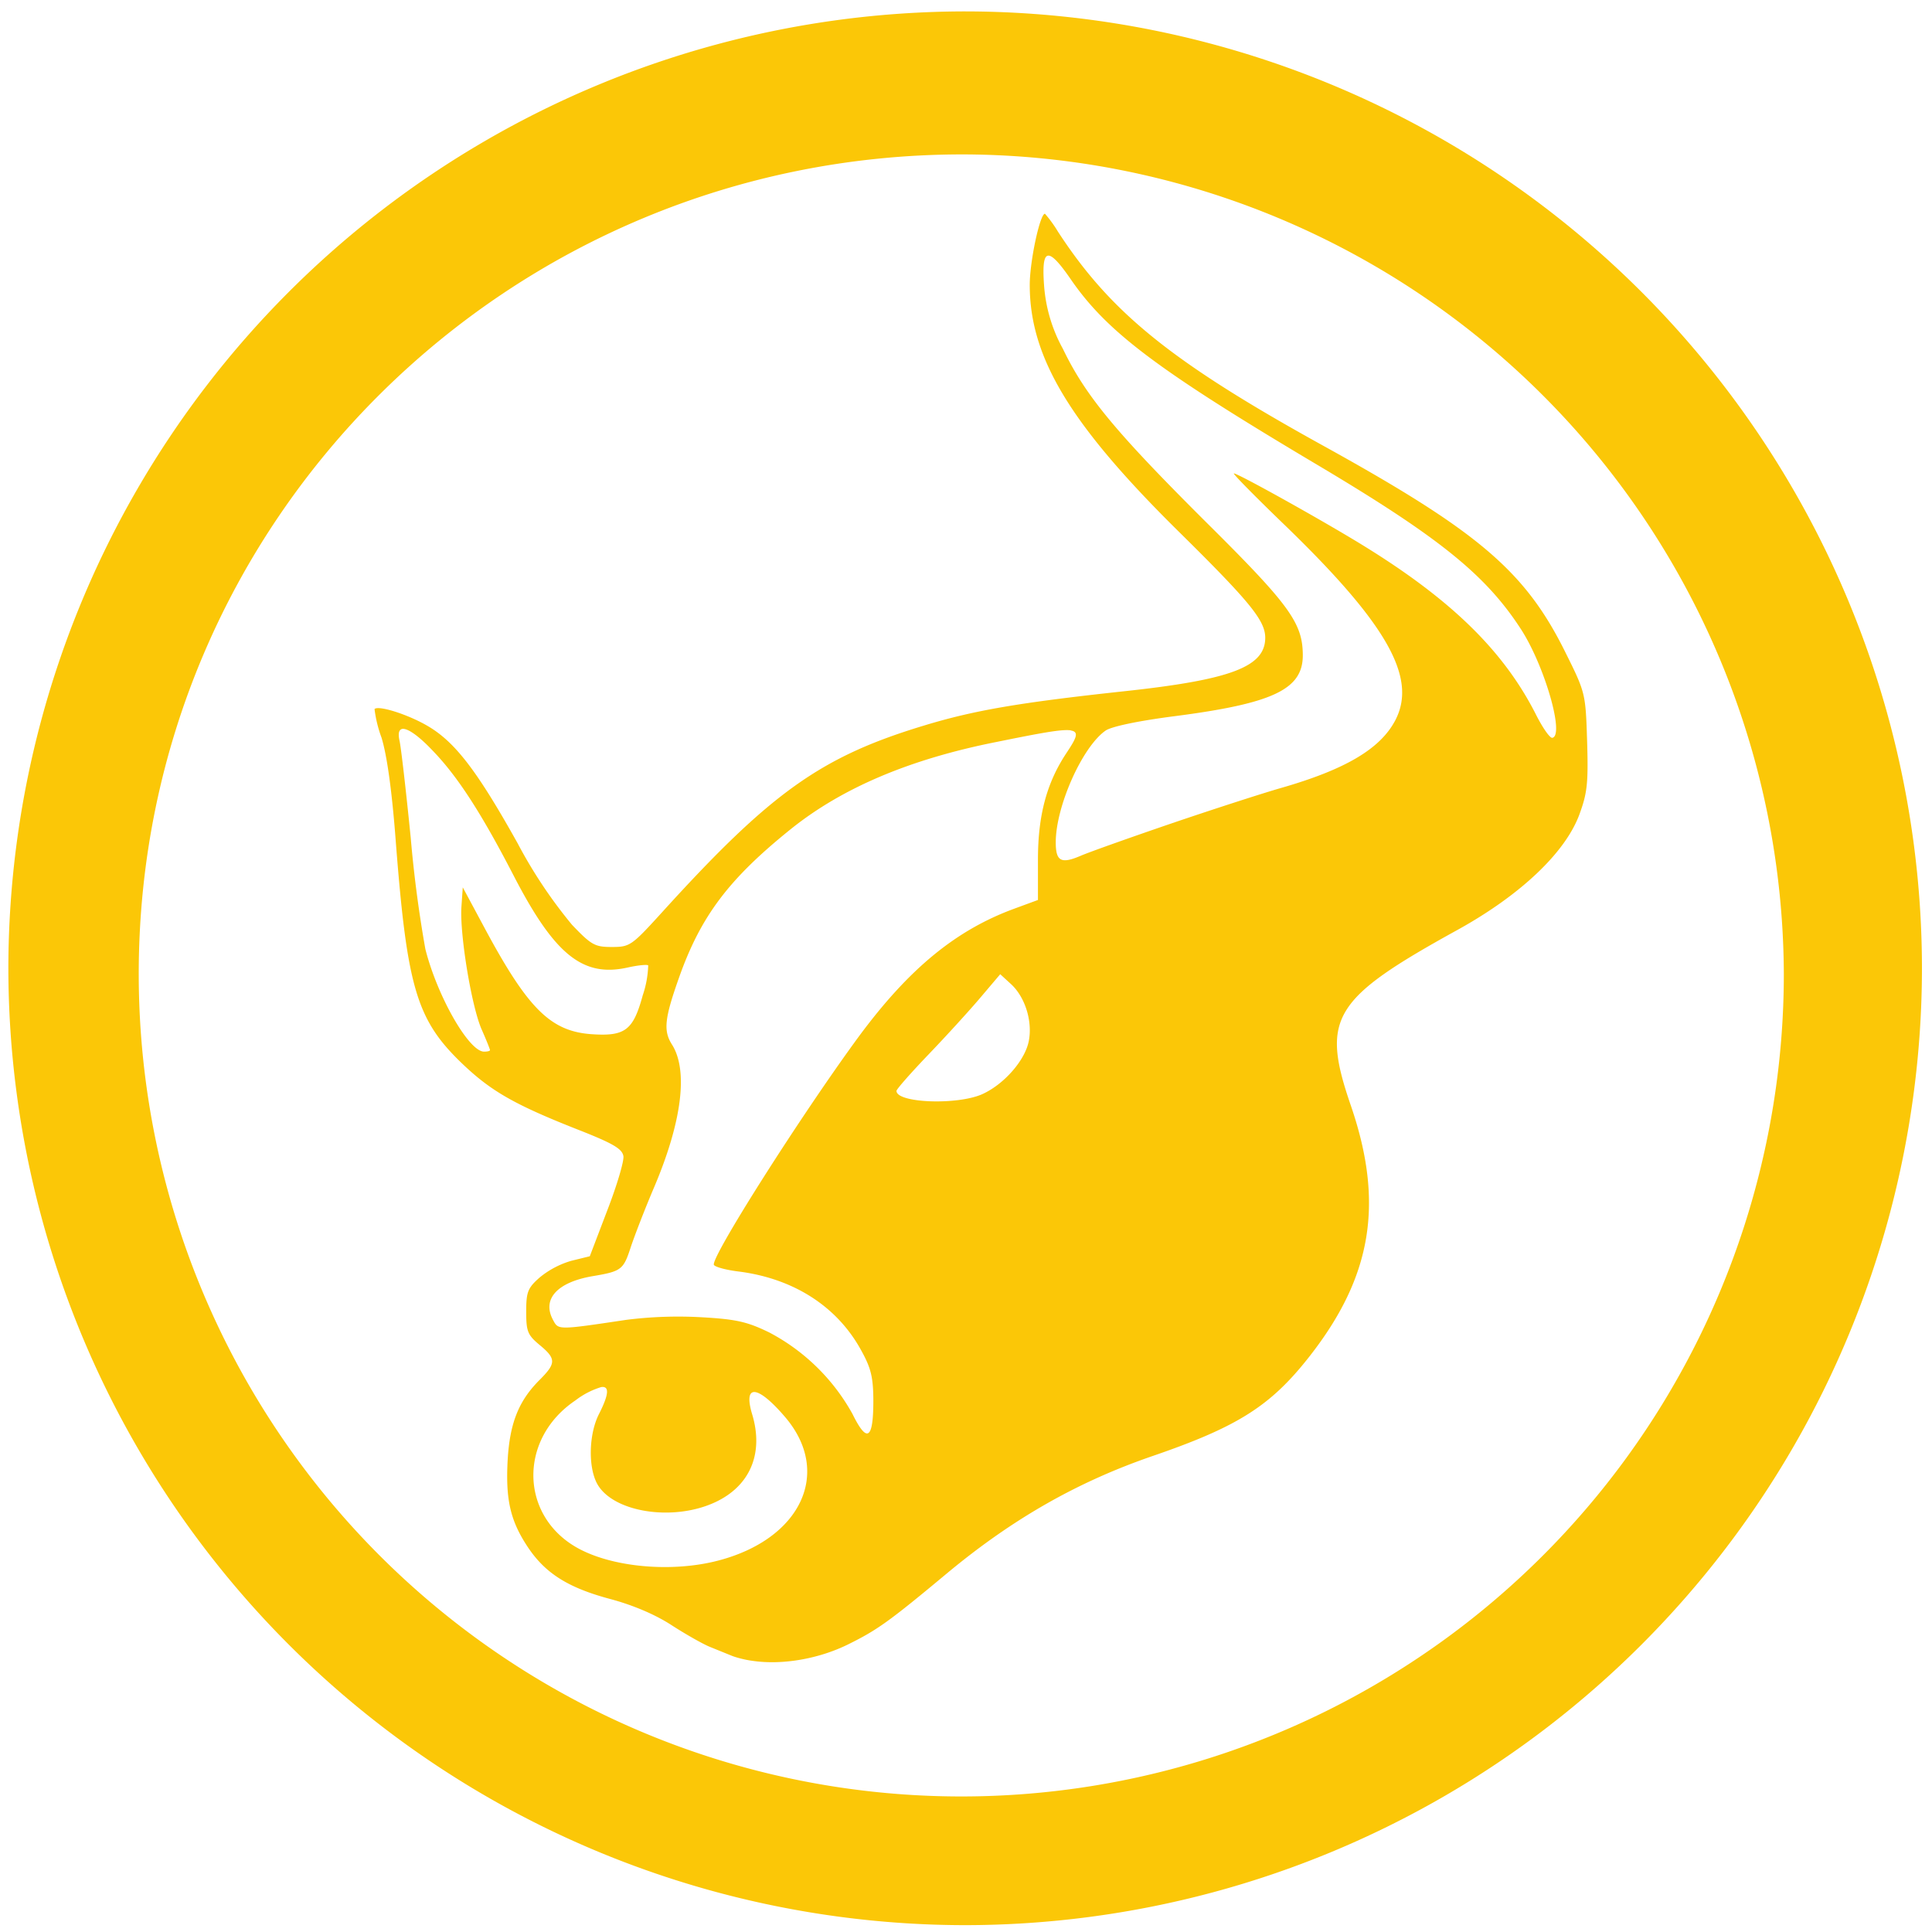 <?xml version="1.0" encoding="UTF-8" standalone="no"?>
<svg
   xmlns:dc="http://purl.org/dc/elements/1.1/"
   xmlns:cc="http://creativecommons.org/ns#"
   xmlns:rdf="http://www.w3.org/1999/02/22-rdf-syntax-ns#"
   xmlns:svg="http://www.w3.org/2000/svg"
   xmlns="http://www.w3.org/2000/svg"
   xmlns:sodipodi="http://sodipodi.sourceforge.net/DTD/sodipodi-0.dtd"
   xmlns:inkscape="http://www.inkscape.org/namespaces/inkscape"
   width="48"
   height="48"
   viewBox="0 0 12.7 12.7"
   version="1.1"
   id="svg4"
   sodipodi:docname="beef-xss.svg"
   inkscape:version="0.92.5 (2060ec1f9f, 2020-04-08)">
  <defs
     id="defs8" />
  <sodipodi:namedview
     pagecolor="#ffffff"
     bordercolor="#666666"
     borderopacity="1"
     objecttolerance="10"
     gridtolerance="10"
     guidetolerance="10"
     inkscape:pageopacity="0"
     inkscape:pageshadow="2"
     inkscape:window-width="1085"
     inkscape:window-height="480"
     id="namedview6"
     showgrid="false"
     inkscape:zoom="4.9166667"
     inkscape:cx="2.1355932"
     inkscape:cy="24"
     inkscape:window-x="0"
     inkscape:window-y="25"
     inkscape:window-maximized="0"
     inkscape:current-layer="svg4" />
  <path
     d="M 6.34,0.075 A 6.295,6.295 0 0 0 0.055,6.36 6.295,6.295 0 0 0 6.34,12.655 6.295,6.295 0 0 0 12.634,6.36 6.295,6.295 0 0 0 6.34,0.075 Z m -0.011,0.94 a 5.408,5.408 0 0 1 5.397,5.387 5.407,5.407 0 0 1 -10.814,0 c 0,-2.987 2.43,-5.387 5.417,-5.387 z m 0.54,0.39 c -0.033,0 -0.1,0.313 -0.1,0.468 0,0.478 0.266,0.918 0.983,1.625 0.463,0.457 0.565,0.581 0.565,0.694 0,0.192 -0.226,0.277 -0.937,0.353 C 6.696,4.619 6.4,4.67 6.072,4.77 5.395,4.975 5.066,5.21 4.351,5.998 4.151,6.218 4.14,6.225 4.021,6.225 3.91,6.225 3.887,6.212 3.76,6.079 A 3.131,3.131 0 0 1 3.403,5.544 C 3.135,5.064 2.989,4.873 2.804,4.768 2.677,4.695 2.487,4.635 2.462,4.661 A 0.83,0.83 0 0 0 2.508,4.849 C 2.544,4.966 2.577,5.202 2.602,5.536 2.677,6.503 2.74,6.709 3.047,7 3.233,7.176 3.389,7.264 3.8,7.426 4.032,7.517 4.09,7.552 4.098,7.6 4.103,7.632 4.055,7.794 3.991,7.959 L 3.877,8.258 3.755,8.288 A 0.586,0.586 0 0 0 3.547,8.398 C 3.469,8.467 3.459,8.493 3.459,8.622 c 0,0.13 0.009,0.153 0.088,0.219 0.109,0.09 0.109,0.12 0.004,0.226 -0.142,0.14 -0.2,0.288 -0.214,0.532 -0.014,0.26 0.018,0.398 0.132,0.57 0.115,0.173 0.265,0.268 0.542,0.342 0.15,0.04 0.298,0.103 0.405,0.173 0.093,0.06 0.206,0.124 0.251,0.142 l 0.138,0.056 c 0.03,0.013 0.092,0.029 0.138,0.035 0.198,0.03 0.439,-0.012 0.633,-0.108 0.192,-0.095 0.269,-0.15 0.653,-0.47 C 6.658,9.983 7.083,9.741 7.577,9.571 8.139,9.378 8.354,9.241 8.609,8.915 9.019,8.391 9.099,7.909 8.881,7.271 8.681,6.691 8.757,6.567 9.584,6.111 9.994,5.884 10.287,5.607 10.381,5.357 10.434,5.213 10.441,5.151 10.433,4.875 10.423,4.562 10.423,4.555 10.294,4.296 10.029,3.757 9.724,3.497 8.702,2.932 7.704,2.381 7.302,2.057 6.954,1.522 A 0.823,0.823 0 0 0 6.869,1.405 Z m 0.018,0.276 c 0.027,-0.007 0.075,0.044 0.149,0.151 0.24,0.35 0.57,0.598 1.639,1.233 0.789,0.47 1.093,0.716 1.323,1.071 0.156,0.241 0.288,0.7 0.206,0.714 C 10.188,4.853 10.139,4.782 10.094,4.692 9.884,4.28 9.544,3.946 8.971,3.592 8.711,3.431 8.139,3.112 8.111,3.112 c -0.01,0 0.133,0.145 0.316,0.322 0.686,0.66 0.89,1.016 0.747,1.297 C 9.076,4.922 8.844,5.059 8.413,5.182 8.292,5.217 7.97,5.321 7.697,5.414 7.425,5.507 7.158,5.602 7.105,5.625 6.975,5.681 6.94,5.662 6.94,5.537 6.94,5.301 7.114,4.91 7.267,4.803 7.305,4.776 7.48,4.739 7.72,4.708 8.37,4.624 8.565,4.531 8.564,4.306 8.563,4.096 8.477,3.977 7.939,3.443 7.336,2.843 7.136,2.603 6.987,2.293 A 1.01,1.01 0 0 1 6.863,1.873 C 6.854,1.75 6.861,1.687 6.887,1.681 Z M 2.642,4.792 c 0.033,-0.008 0.105,0.04 0.2,0.14 0.165,0.17 0.321,0.411 0.534,0.823 C 3.645,6.276 3.831,6.426 4.126,6.36 4.193,6.345 4.254,6.339 4.261,6.346 A 0.673,0.673 0 0 1 4.225,6.543 C 4.162,6.774 4.109,6.814 3.885,6.798 3.619,6.778 3.47,6.63 3.188,6.105 L 3.042,5.833 3.033,5.964 C 3.022,6.145 3.1,6.619 3.167,6.769 c 0.03,0.068 0.054,0.128 0.054,0.134 0,0.006 -0.017,0.01 -0.039,0.01 -0.1,0 -0.308,-0.365 -0.386,-0.675 A 8.173,8.173 0 0 1 2.7,5.508 C 2.669,5.198 2.636,4.91 2.626,4.868 2.616,4.822 2.622,4.798 2.642,4.792 Z m 4.397,0.01 C 7.099,4.811 7.071,4.858 7.009,4.952 6.88,5.147 6.823,5.361 6.823,5.65 V 5.916 L 6.668,5.973 C 6.284,6.114 5.977,6.366 5.648,6.81 5.268,7.327 4.667,8.273 4.693,8.315 c 0.009,0.014 0.08,0.033 0.16,0.043 0.361,0.045 0.648,0.228 0.806,0.515 0.067,0.12 0.081,0.18 0.082,0.332 0,0.258 -0.041,0.285 -0.137,0.09 A 1.335,1.335 0 0 0 5.057,8.759 C 4.913,8.689 4.842,8.672 4.612,8.659 A 2.722,2.722 0 0 0 4.117,8.676 C 3.662,8.744 3.671,8.743 3.635,8.676 3.562,8.54 3.662,8.429 3.895,8.389 4.085,8.357 4.098,8.347 4.146,8.199 4.172,8.121 4.241,7.942 4.301,7.802 4.483,7.372 4.525,7.036 4.417,6.866 4.36,6.776 4.368,6.696 4.463,6.428 4.606,6.023 4.79,5.778 5.201,5.448 5.537,5.179 5.979,4.991 6.547,4.878 6.833,4.82 6.979,4.792 7.039,4.801 Z M 6.575,6.404 6.648,6.471 C 6.738,6.555 6.788,6.712 6.763,6.842 6.739,6.969 6.601,7.127 6.458,7.192 6.295,7.266 5.893,7.251 5.893,7.171 5.893,7.16 5.989,7.051 6.107,6.928 6.224,6.806 6.377,6.638 6.447,6.555 Z M 3.952,9.118 C 4.008,9.11 4.002,9.168 3.937,9.296 3.872,9.424 3.865,9.636 3.923,9.749 4.022,9.94 4.422,10.005 4.701,9.875 4.931,9.768 5.021,9.554 4.945,9.299 4.883,9.095 4.979,9.102 5.161,9.315 5.471,9.678 5.267,10.117 4.719,10.259 4.423,10.336 4.044,10.305 3.812,10.184 3.417,9.978 3.402,9.462 3.782,9.206 a 0.53,0.53 0 0 1 0.17,-0.088 z"
     id="path2"
     inkscape:connector-curvature="0"
     style="fill:#fbc707" />
</svg>
